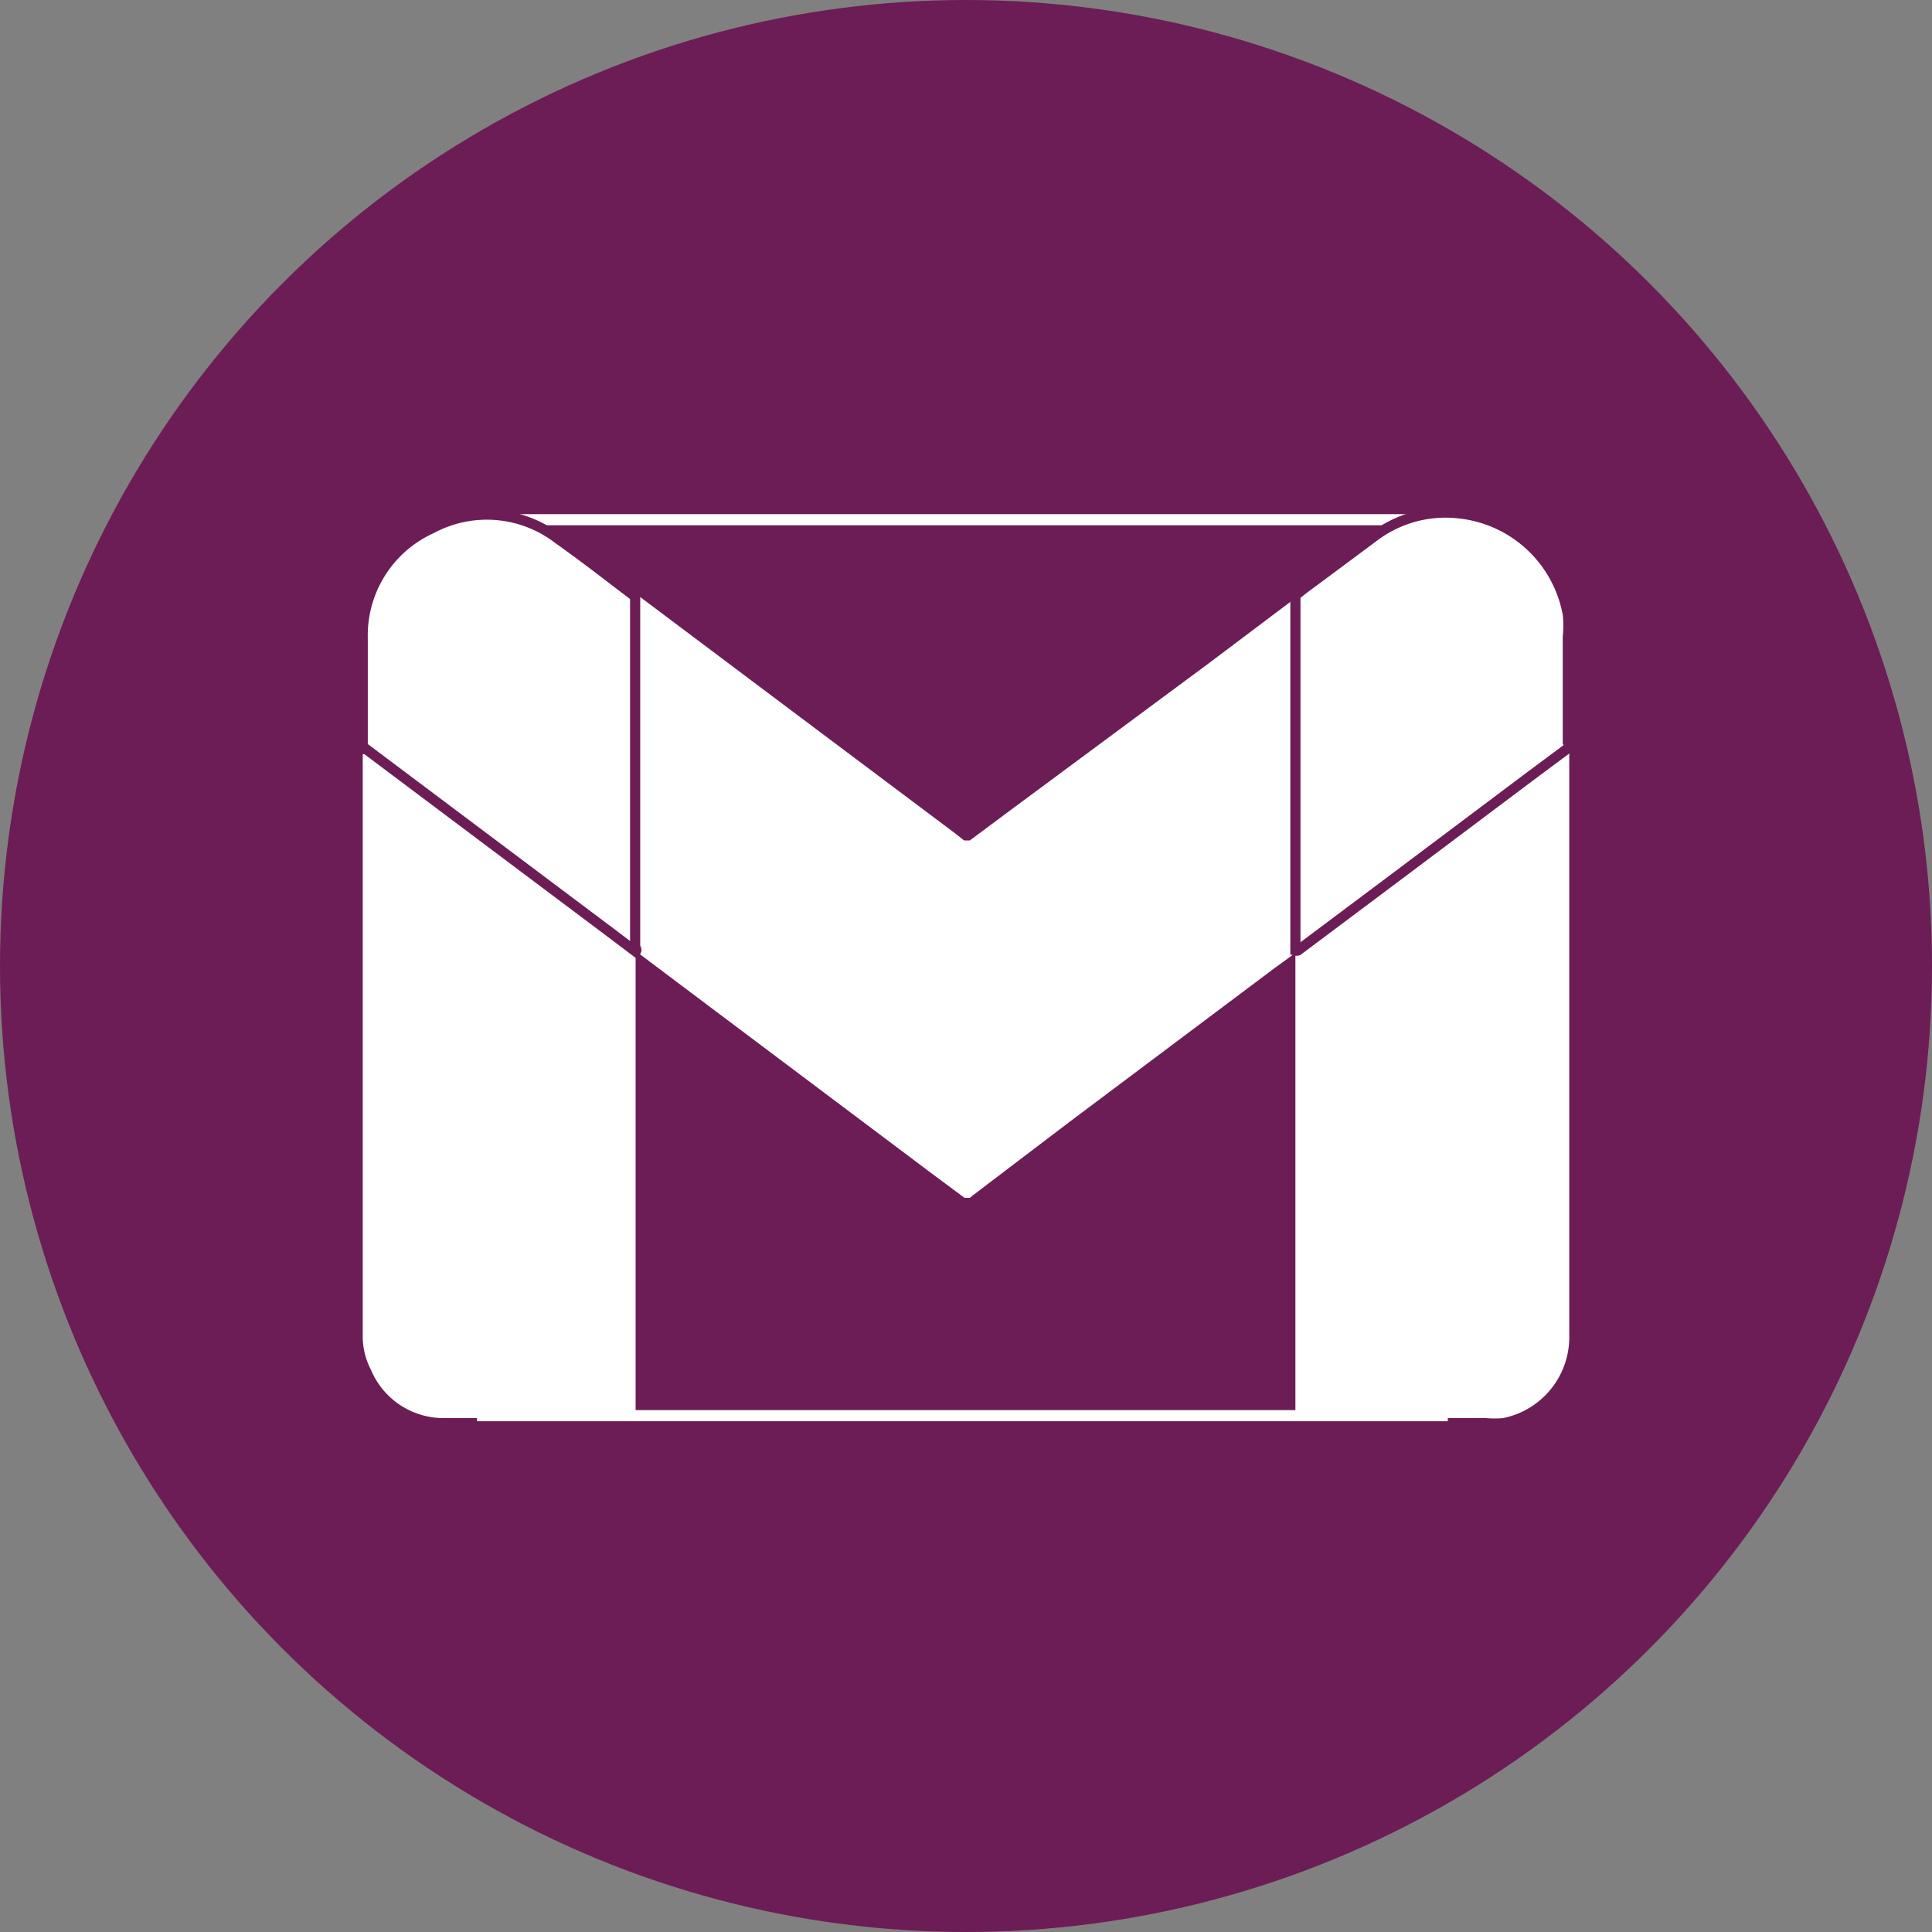<svg xmlns="http://www.w3.org/2000/svg" viewBox="0 0 40 40"><rect x="0" y="0" width="40" height="40" fill="#808080" stroke="none"/><defs><style>.cls-1{fill:#6c1d55;}.cls-2,.cls-3,.cls-4{fill:#fff;}.cls-2{stroke:#fff;}.cls-2,.cls-4{stroke-miterlimit:10;stroke-width:0.21px;}.cls-4{stroke:#6c1d55;}</style></defs><g id="Calque_2" data-name="Calque 2"><g id="Calque_1-2" data-name="Calque 1"><circle class="cls-1" cx="20" cy="20" r="20"/><rect class="cls-2" x="10.46" y="10.75" width="19.89" height="0.02"/><rect class="cls-2" x="9.98" y="29.3" width="19.89" height="0.02"/><path class="cls-3" d="M26.82,19.73l-.44.32-4.24,3.18-2,1.52-.06.05s-.07,0-.11,0l-.66-.49-4.62-3.47-1.41-1.06-.07-.05,0,0s0-.08,0-.11V12.33l.07.05,3.21,2.41,3.28,2.46.19.15c.06,0,.06,0,.12,0l.9-.67,4.05-3,1.74-1.31a.18.18,0,0,1,.07-.05v7.39Z"/><path class="cls-3" d="M13.16,19.7l0,0v9.54c0,.14,0,.12-.12.12H9.21a1.63,1.63,0,0,1-1.53-1,1.5,1.5,0,0,1-.17-.72V15.56a.33.33,0,0,1,0-.1l.07,0,5.05,3.79Z"/><path class="cls-3" d="M26.82,19.73h0a.1.1,0,0,0,.05,0l1.95-1.46,2.89-2.17.78-.58a.31.31,0,0,1,0,.1V27.71a1.71,1.71,0,0,1-1.37,1.65,2,2,0,0,1-.35,0H26.93c-.13,0-.11,0-.11-.1V19.73Z"/><path class="cls-4" d="M32.49,15.47l-.78.58-2.89,2.17-1.95,1.46a.1.1,0,0,1-.05,0V12.33c.15-.13.31-.24.47-.36l1.13-.84a2.46,2.46,0,0,1,1.8-.5,2.56,2.56,0,0,1,2.24,2.09,2.42,2.42,0,0,1,0,.47v2.18A.38.38,0,0,1,32.49,15.47Z"/><path class="cls-4" d="M13.16,19.7l-.53-.4L7.58,15.51l-.07,0s0-.06,0-.09c0-.73,0-1.46,0-2.2a2.43,2.43,0,0,1,1.43-2.28,2.42,2.42,0,0,1,2.62.22c.54.38,1.06.79,1.59,1.19l0,0v7.26S13.2,19.67,13.16,19.7Z"/></g></g></svg>